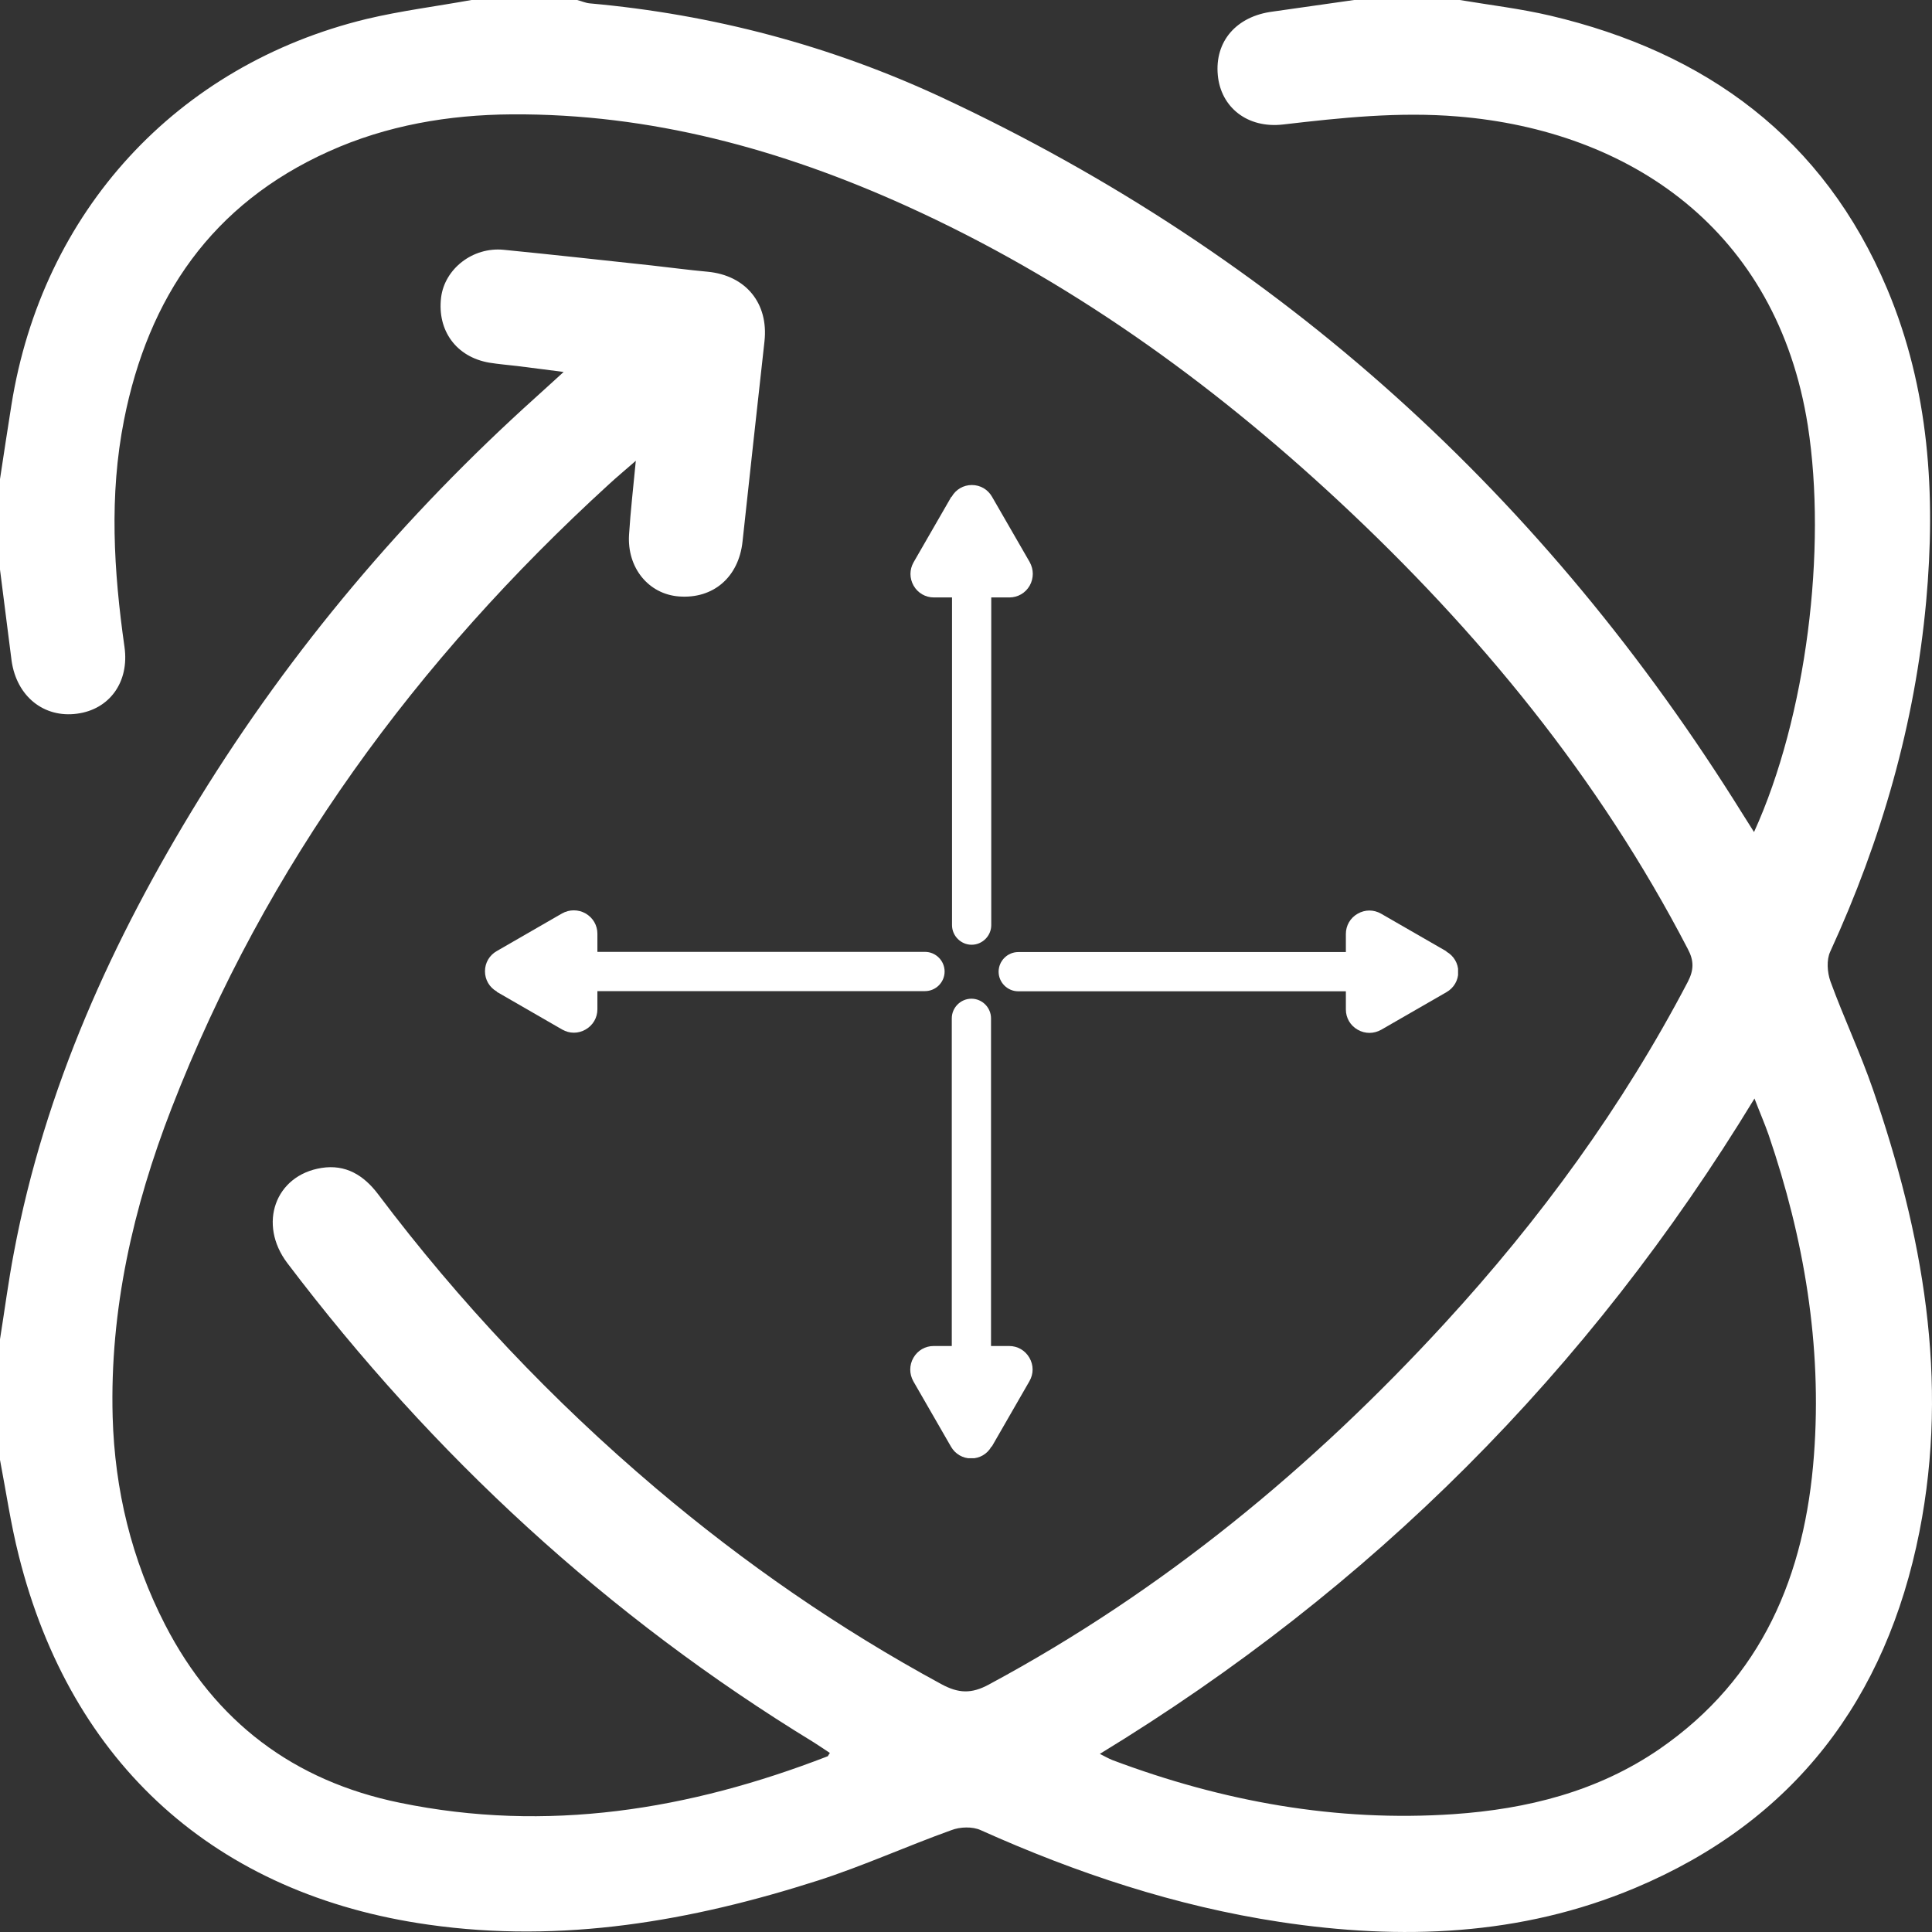 <svg width="42" height="42" viewBox="0 0 42 42" fill="none" xmlns="http://www.w3.org/2000/svg">
<rect x="0" y="0" width="42" height="42" fill="#333333" stroke="none"/>
<path d="M0 29.114C0.101 28.485 0.183 27.848 0.303 27.224C0.972 23.665 2.444 20.427 4.329 17.368C6.342 14.103 8.796 11.204 11.648 8.636C11.832 8.471 12.01 8.306 12.253 8.086C11.873 8.035 11.561 7.999 11.245 7.957C11.043 7.934 10.836 7.916 10.635 7.884C9.919 7.76 9.502 7.187 9.589 6.467C9.667 5.843 10.277 5.366 10.946 5.43C12.02 5.536 13.088 5.655 14.161 5.77C14.569 5.815 14.973 5.87 15.381 5.907C16.211 5.985 16.711 6.591 16.619 7.421C16.459 8.87 16.298 10.324 16.142 11.773C16.06 12.543 15.509 13.025 14.757 12.966C14.101 12.915 13.629 12.346 13.675 11.622C13.707 11.108 13.767 10.599 13.822 10.017C13.597 10.214 13.409 10.37 13.23 10.535C9.057 14.351 5.783 18.799 3.728 24.096C2.894 26.247 2.385 28.476 2.449 30.802C2.495 32.389 2.857 33.897 3.591 35.324C4.678 37.433 6.388 38.718 8.69 39.19C11.891 39.85 14.982 39.346 17.99 38.181C18 38.181 18.004 38.158 18.041 38.108C17.926 38.034 17.811 37.952 17.692 37.878C13.207 35.14 9.415 31.641 6.246 27.458C5.604 26.61 5.98 25.55 6.989 25.39C7.512 25.307 7.906 25.546 8.218 25.959C9.993 28.316 12.006 30.444 14.257 32.352C16.179 33.98 18.242 35.406 20.457 36.608C20.834 36.814 21.118 36.828 21.503 36.617C25.273 34.59 28.524 31.907 31.409 28.765C33.477 26.513 35.27 24.06 36.691 21.345C36.824 21.088 36.829 20.886 36.691 20.629C34.761 16.91 32.147 13.727 29.097 10.888C26.291 8.278 23.204 6.063 19.701 4.476C16.977 3.243 14.138 2.467 11.125 2.486C9.754 2.495 8.406 2.724 7.145 3.293C4.609 4.435 3.224 6.458 2.696 9.131C2.371 10.773 2.472 12.415 2.706 14.062C2.816 14.832 2.375 15.424 1.674 15.515C0.954 15.612 0.362 15.139 0.252 14.364C0.165 13.704 0.087 13.043 0 12.383C0 11.727 0 11.071 0 10.415C0.083 9.879 0.161 9.342 0.248 8.806C0.917 4.605 3.834 1.417 7.966 0.413C8.718 0.234 9.488 0.138 10.249 0C11.015 0 11.781 0 12.547 0C12.639 0.023 12.726 0.064 12.818 0.073C15.491 0.312 18.055 0.991 20.476 2.119C27.845 5.559 33.601 10.81 37.888 17.703C37.962 17.822 38.035 17.937 38.131 18.088C39.273 15.58 39.718 11.938 39.301 9.255C38.631 4.99 35.426 2.839 31.688 2.532C30.413 2.426 29.157 2.559 27.896 2.706C27.116 2.798 26.538 2.33 26.474 1.633C26.405 0.899 26.878 0.353 27.666 0.252C28.253 0.17 28.845 0.083 29.437 0C30.202 0 30.968 0 31.734 0C32.39 0.11 33.05 0.188 33.697 0.339C37.09 1.137 39.645 3.004 41.025 6.279C41.942 8.457 42.084 10.755 41.873 13.076C41.63 15.731 40.901 18.263 39.787 20.689C39.704 20.868 39.723 21.138 39.791 21.331C40.08 22.124 40.443 22.89 40.718 23.688C41.795 26.811 42.378 29.999 41.727 33.297C41.007 36.934 39.003 39.589 35.545 41.043C33.055 42.089 30.459 42.18 27.822 41.781C25.557 41.437 23.406 40.722 21.32 39.786C21.141 39.704 20.87 39.713 20.682 39.786C19.71 40.135 18.761 40.566 17.779 40.882C15.028 41.763 12.221 42.254 9.318 41.841C4.7 41.19 1.545 38.36 0.408 33.819C0.234 33.132 0.133 32.43 0 31.737C0 30.861 0 29.99 0 29.114ZM23.906 38.126C24.025 38.186 24.103 38.231 24.186 38.264C26.58 39.163 29.047 39.612 31.601 39.438C33.197 39.328 34.729 38.947 36.072 38.025C38.31 36.484 39.241 34.237 39.434 31.632C39.613 29.242 39.218 26.926 38.448 24.67C38.361 24.422 38.255 24.179 38.141 23.881C34.532 29.816 29.808 34.535 23.906 38.13V38.126Z" fill="white"/>
<g clip-path="url(#clip0_56_522)">
<path d="M20.678 10.805L19.861 12.223C19.77 12.383 19.77 12.571 19.861 12.732C19.953 12.892 20.118 12.988 20.302 12.988H20.696V20.111C20.696 20.345 20.889 20.538 21.122 20.538C21.356 20.538 21.549 20.345 21.549 20.111V12.988H21.943C22.127 12.988 22.292 12.892 22.384 12.732C22.429 12.654 22.452 12.562 22.452 12.475C22.452 12.388 22.429 12.3 22.384 12.218L21.567 10.801C21.476 10.64 21.311 10.544 21.127 10.544C20.944 10.544 20.779 10.64 20.687 10.801L20.678 10.805Z" fill="white"/>
<path d="M21.563 31.444L22.379 30.026C22.471 29.866 22.471 29.678 22.379 29.517C22.287 29.357 22.122 29.261 21.939 29.261H21.544V22.138C21.544 21.904 21.352 21.711 21.118 21.711C20.884 21.711 20.691 21.904 20.691 22.138V29.261H20.297C20.114 29.261 19.948 29.357 19.857 29.517C19.811 29.595 19.788 29.687 19.788 29.774C19.788 29.861 19.811 29.948 19.857 30.031L20.673 31.448C20.765 31.609 20.93 31.705 21.113 31.705C21.297 31.705 21.462 31.609 21.553 31.448L21.563 31.444Z" fill="white"/>
<path d="M10.804 21.564L12.221 22.381C12.382 22.473 12.57 22.473 12.73 22.381C12.891 22.289 12.987 22.124 12.987 21.941V21.546H20.109C20.343 21.546 20.535 21.354 20.535 21.12C20.535 20.886 20.343 20.693 20.109 20.693H12.987V20.299C12.987 20.115 12.891 19.95 12.73 19.858C12.652 19.812 12.561 19.79 12.474 19.79C12.386 19.79 12.299 19.812 12.217 19.858L10.8 20.675C10.639 20.766 10.543 20.931 10.543 21.115C10.543 21.298 10.639 21.464 10.8 21.555L10.804 21.564Z" fill="white"/>
<path d="M31.441 20.679L30.024 19.863C29.863 19.771 29.675 19.771 29.515 19.863C29.354 19.954 29.258 20.12 29.258 20.303V20.697H22.136C21.902 20.697 21.709 20.89 21.709 21.124C21.709 21.358 21.902 21.55 22.136 21.55H29.258V21.945C29.258 22.128 29.354 22.294 29.515 22.385C29.593 22.431 29.684 22.454 29.771 22.454C29.858 22.454 29.946 22.431 30.028 22.385L31.445 21.569C31.606 21.477 31.702 21.312 31.702 21.129C31.702 20.945 31.606 20.78 31.445 20.688L31.441 20.679Z" fill="white"/>
</g>
<defs>
<clipPath id="clip0_56_522">
<rect width="21.15" height="21.152" fill="white" transform="translate(10.547 10.548)"/>
</clipPath>
</defs>
</svg>
